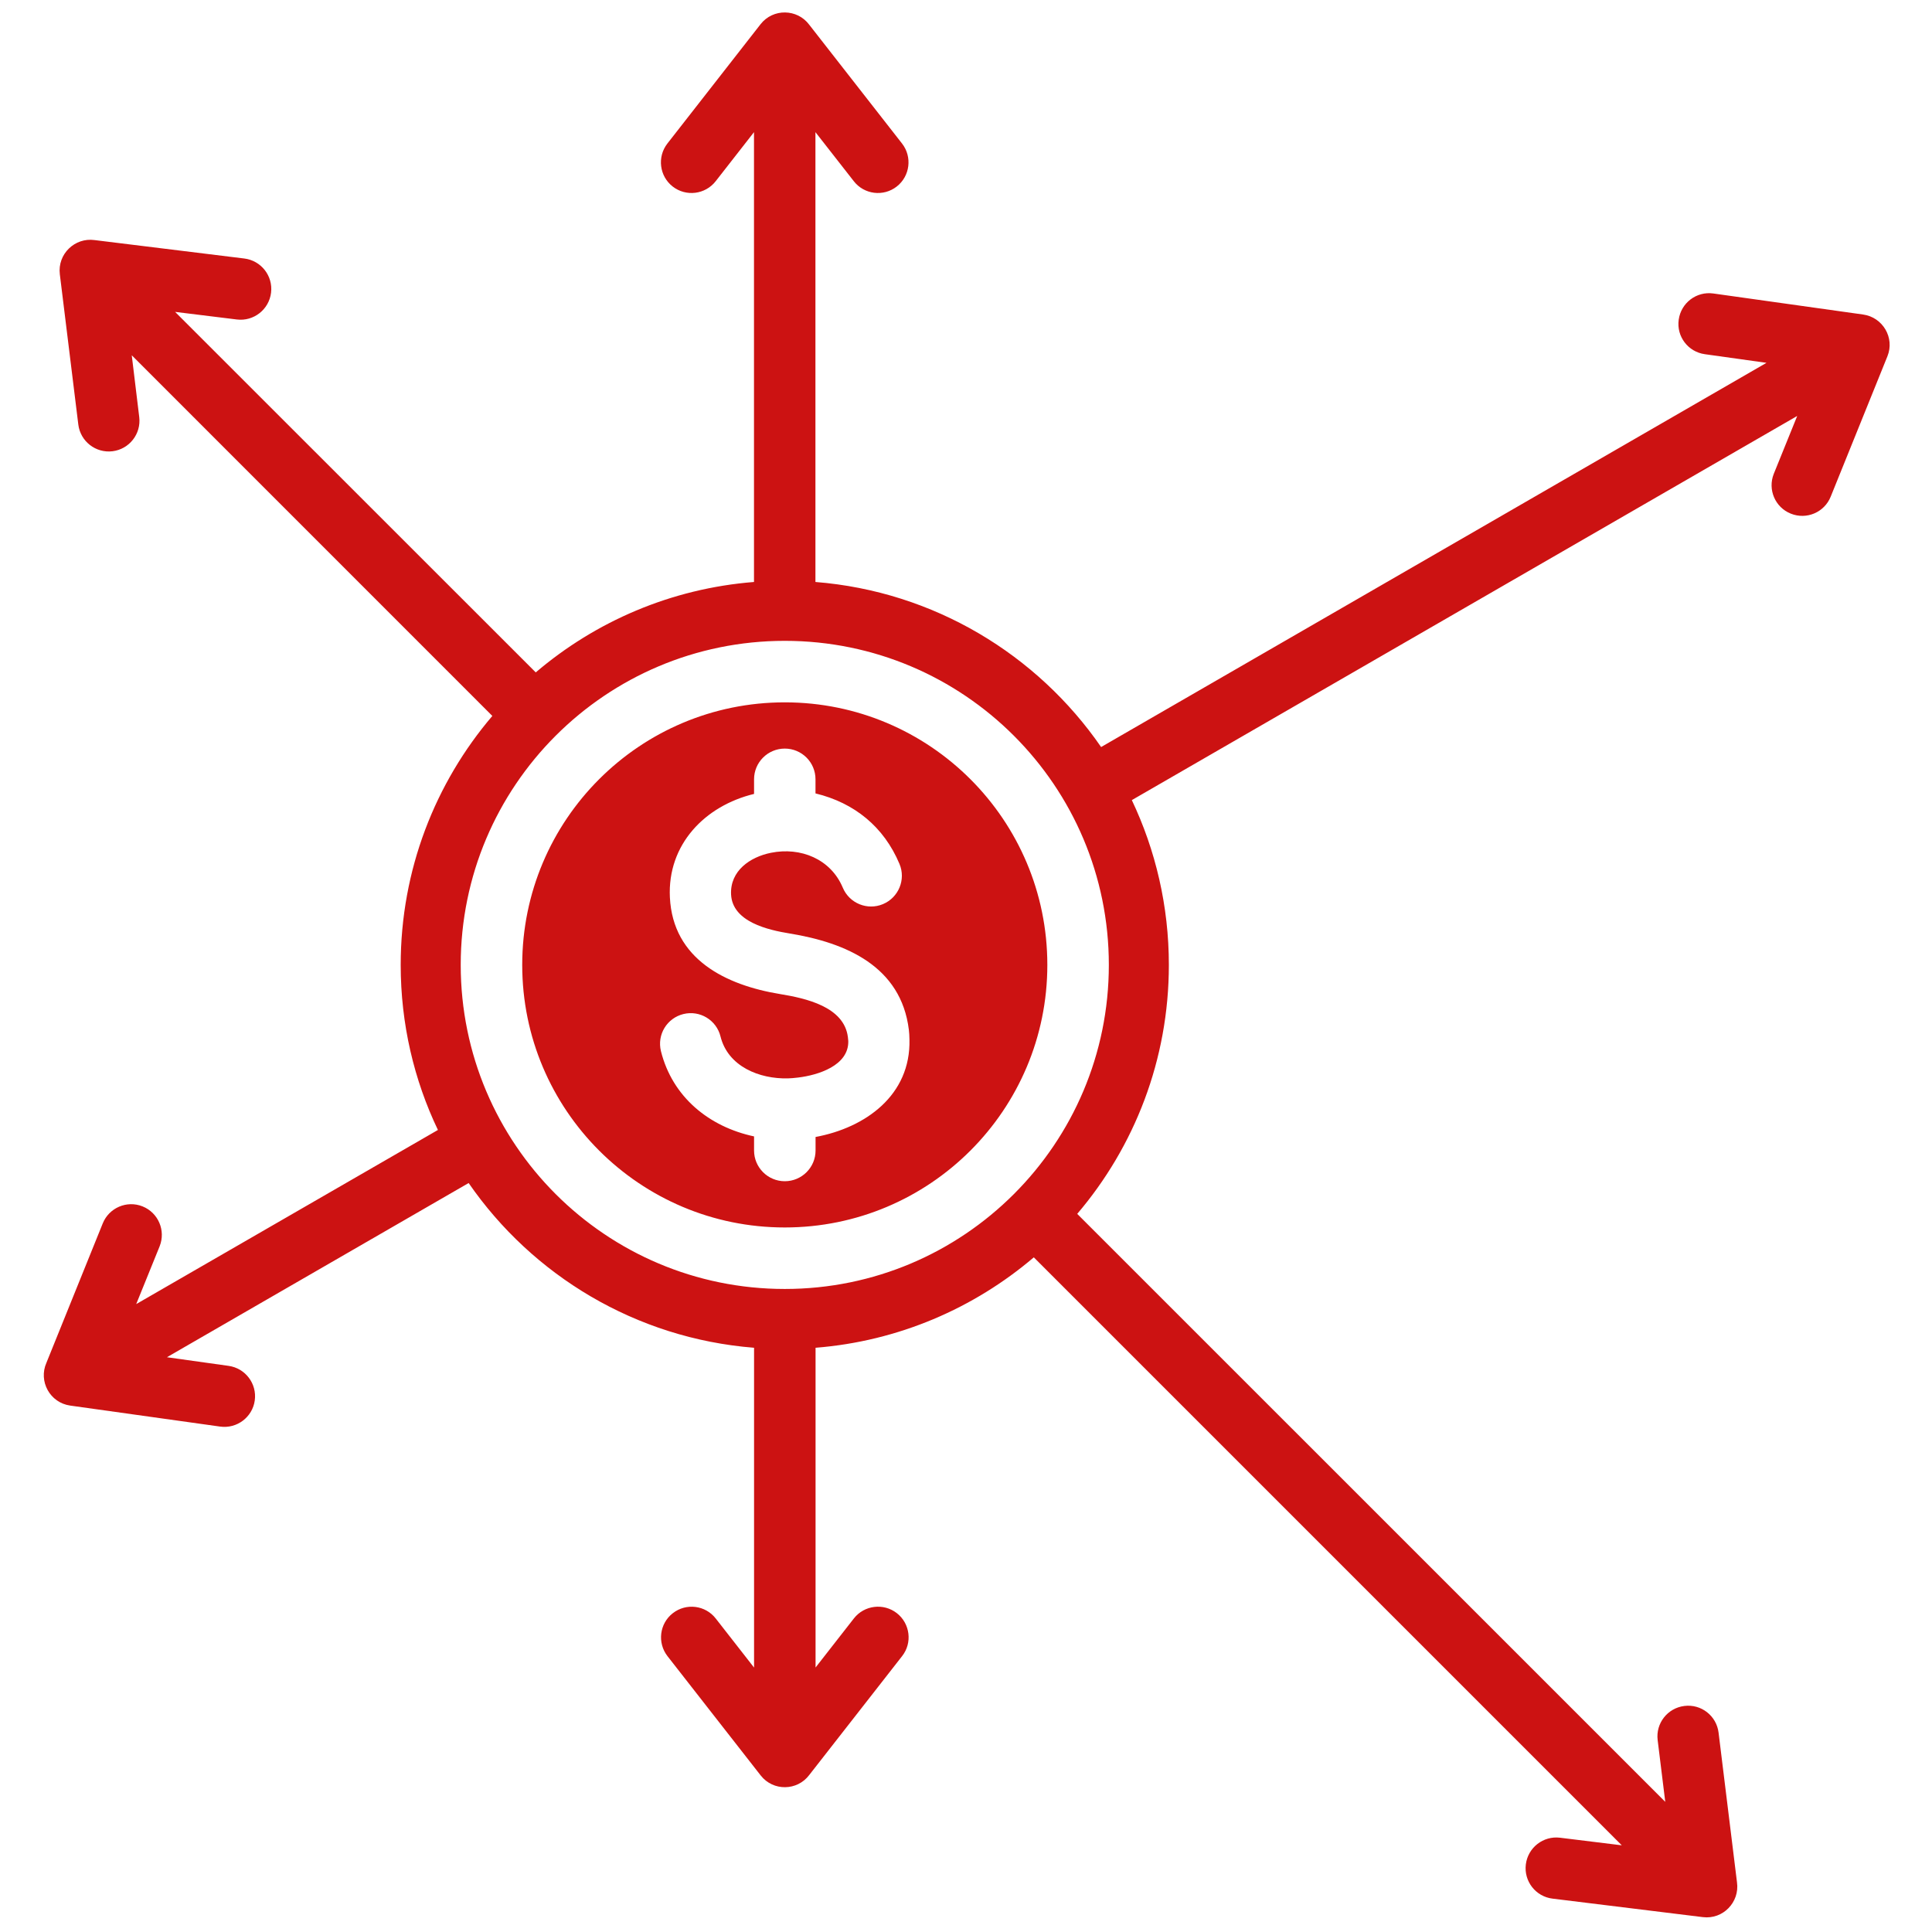 <svg width="38" height="38" viewBox="0 0 30 30" fill="none" xmlns="http://www.w3.org/2000/svg">
                                <path fill-rule="evenodd" clip-rule="evenodd" d="M2.046 5.517L7.645 11.117C6.758 12.158 6.222 13.508 6.222 14.983C6.222 15.9 6.429 16.77 6.8 17.546L2.115 20.25L2.479 19.352C2.576 19.108 2.458 18.831 2.214 18.733C1.97 18.635 1.693 18.754 1.595 18.998L0.721 21.161C0.594 21.448 0.775 21.782 1.091 21.826L3.419 22.152C3.679 22.188 3.92 22.006 3.956 21.746C3.992 21.486 3.81 21.245 3.549 21.209L2.592 21.075L7.277 18.37C8.268 19.804 9.871 20.782 11.709 20.928V25.894L11.114 25.132C10.953 24.925 10.654 24.888 10.447 25.05C10.24 25.211 10.204 25.51 10.365 25.717L11.812 27.569C12.006 27.817 12.38 27.81 12.566 27.562L14.008 25.716C14.17 25.51 14.133 25.211 13.926 25.049C13.719 24.888 13.42 24.925 13.259 25.131L12.664 25.893L12.664 20.928C13.952 20.826 15.125 20.314 16.053 19.524L25.183 28.654L24.224 28.536C23.963 28.504 23.725 28.69 23.693 28.951C23.661 29.213 23.847 29.451 24.109 29.482L26.442 29.769C26.755 29.808 27.015 29.537 26.972 29.229L26.686 26.905C26.654 26.643 26.416 26.457 26.155 26.49C25.894 26.522 25.708 26.759 25.74 27.02L25.858 27.979L16.727 18.849C17.614 17.808 18.15 16.458 18.15 14.983C18.15 14.067 17.943 13.2 17.575 12.424L27.907 6.459L27.543 7.358C27.446 7.602 27.564 7.879 27.808 7.976C28.052 8.074 28.329 7.956 28.427 7.712L29.308 5.532C29.424 5.244 29.235 4.927 28.931 4.884L26.603 4.557C26.343 4.521 26.103 4.703 26.067 4.964C26.03 5.224 26.212 5.464 26.473 5.5L27.43 5.634L17.098 11.6C16.107 10.164 14.502 9.183 12.662 9.037V2.052L13.258 2.814C13.419 3.021 13.718 3.058 13.925 2.896C14.131 2.735 14.168 2.436 14.007 2.229L12.565 0.383C12.379 0.135 12.004 0.128 11.81 0.376L10.363 2.229C10.202 2.436 10.239 2.735 10.445 2.896C10.652 3.058 10.951 3.021 11.113 2.814L11.708 2.052V9.037C10.419 9.139 9.246 9.651 8.319 10.441L2.719 4.843L3.678 4.961C3.939 4.993 4.177 4.807 4.209 4.545C4.241 4.284 4.055 4.046 3.793 4.014L1.469 3.728C1.161 3.685 0.891 3.945 0.929 4.259L1.216 6.592C1.248 6.853 1.486 7.039 1.747 7.007C2.008 6.975 2.194 6.737 2.162 6.476L2.046 5.517ZM12.186 10.906C14.438 10.906 16.263 12.731 16.263 14.983C16.263 17.235 14.438 19.06 12.186 19.06C9.934 19.06 8.109 17.234 8.109 14.983C8.109 12.731 9.934 10.906 12.186 10.906ZM11.709 12.328V12.101C11.709 11.837 11.923 11.624 12.186 11.624C12.45 11.624 12.663 11.837 12.663 12.101V12.32C13.266 12.466 13.725 12.838 13.967 13.415C14.069 13.657 13.954 13.937 13.711 14.039C13.469 14.141 13.189 14.027 13.087 13.784C12.899 13.336 12.429 13.15 11.972 13.242C11.647 13.307 11.335 13.522 11.352 13.889C11.373 14.316 11.928 14.441 12.267 14.496C13.137 14.639 13.993 15.005 14.113 15.993C14.118 16.034 14.121 16.084 14.122 16.142C14.143 17.006 13.44 17.511 12.664 17.655V17.865C12.664 18.128 12.45 18.342 12.186 18.342C11.923 18.342 11.709 18.128 11.709 17.865V17.646C11.01 17.497 10.441 17.034 10.263 16.322C10.2 16.066 10.356 15.809 10.612 15.746C10.867 15.683 11.125 15.839 11.188 16.094C11.304 16.561 11.792 16.756 12.235 16.745C12.277 16.744 12.331 16.74 12.394 16.732C12.7 16.695 13.181 16.548 13.172 16.165C13.171 16.155 13.17 16.136 13.166 16.105C13.108 15.63 12.504 15.5 12.114 15.436C11.273 15.298 10.449 14.898 10.402 13.934C10.362 13.112 10.947 12.512 11.709 12.328ZM12.186 9.951C14.965 9.951 17.218 12.204 17.218 14.983C17.218 17.762 14.965 20.015 12.186 20.015C9.407 20.015 7.154 17.762 7.154 14.983C7.154 12.204 9.407 9.951 12.186 9.951Z" fill="#CC1212"></path>
                            </svg>